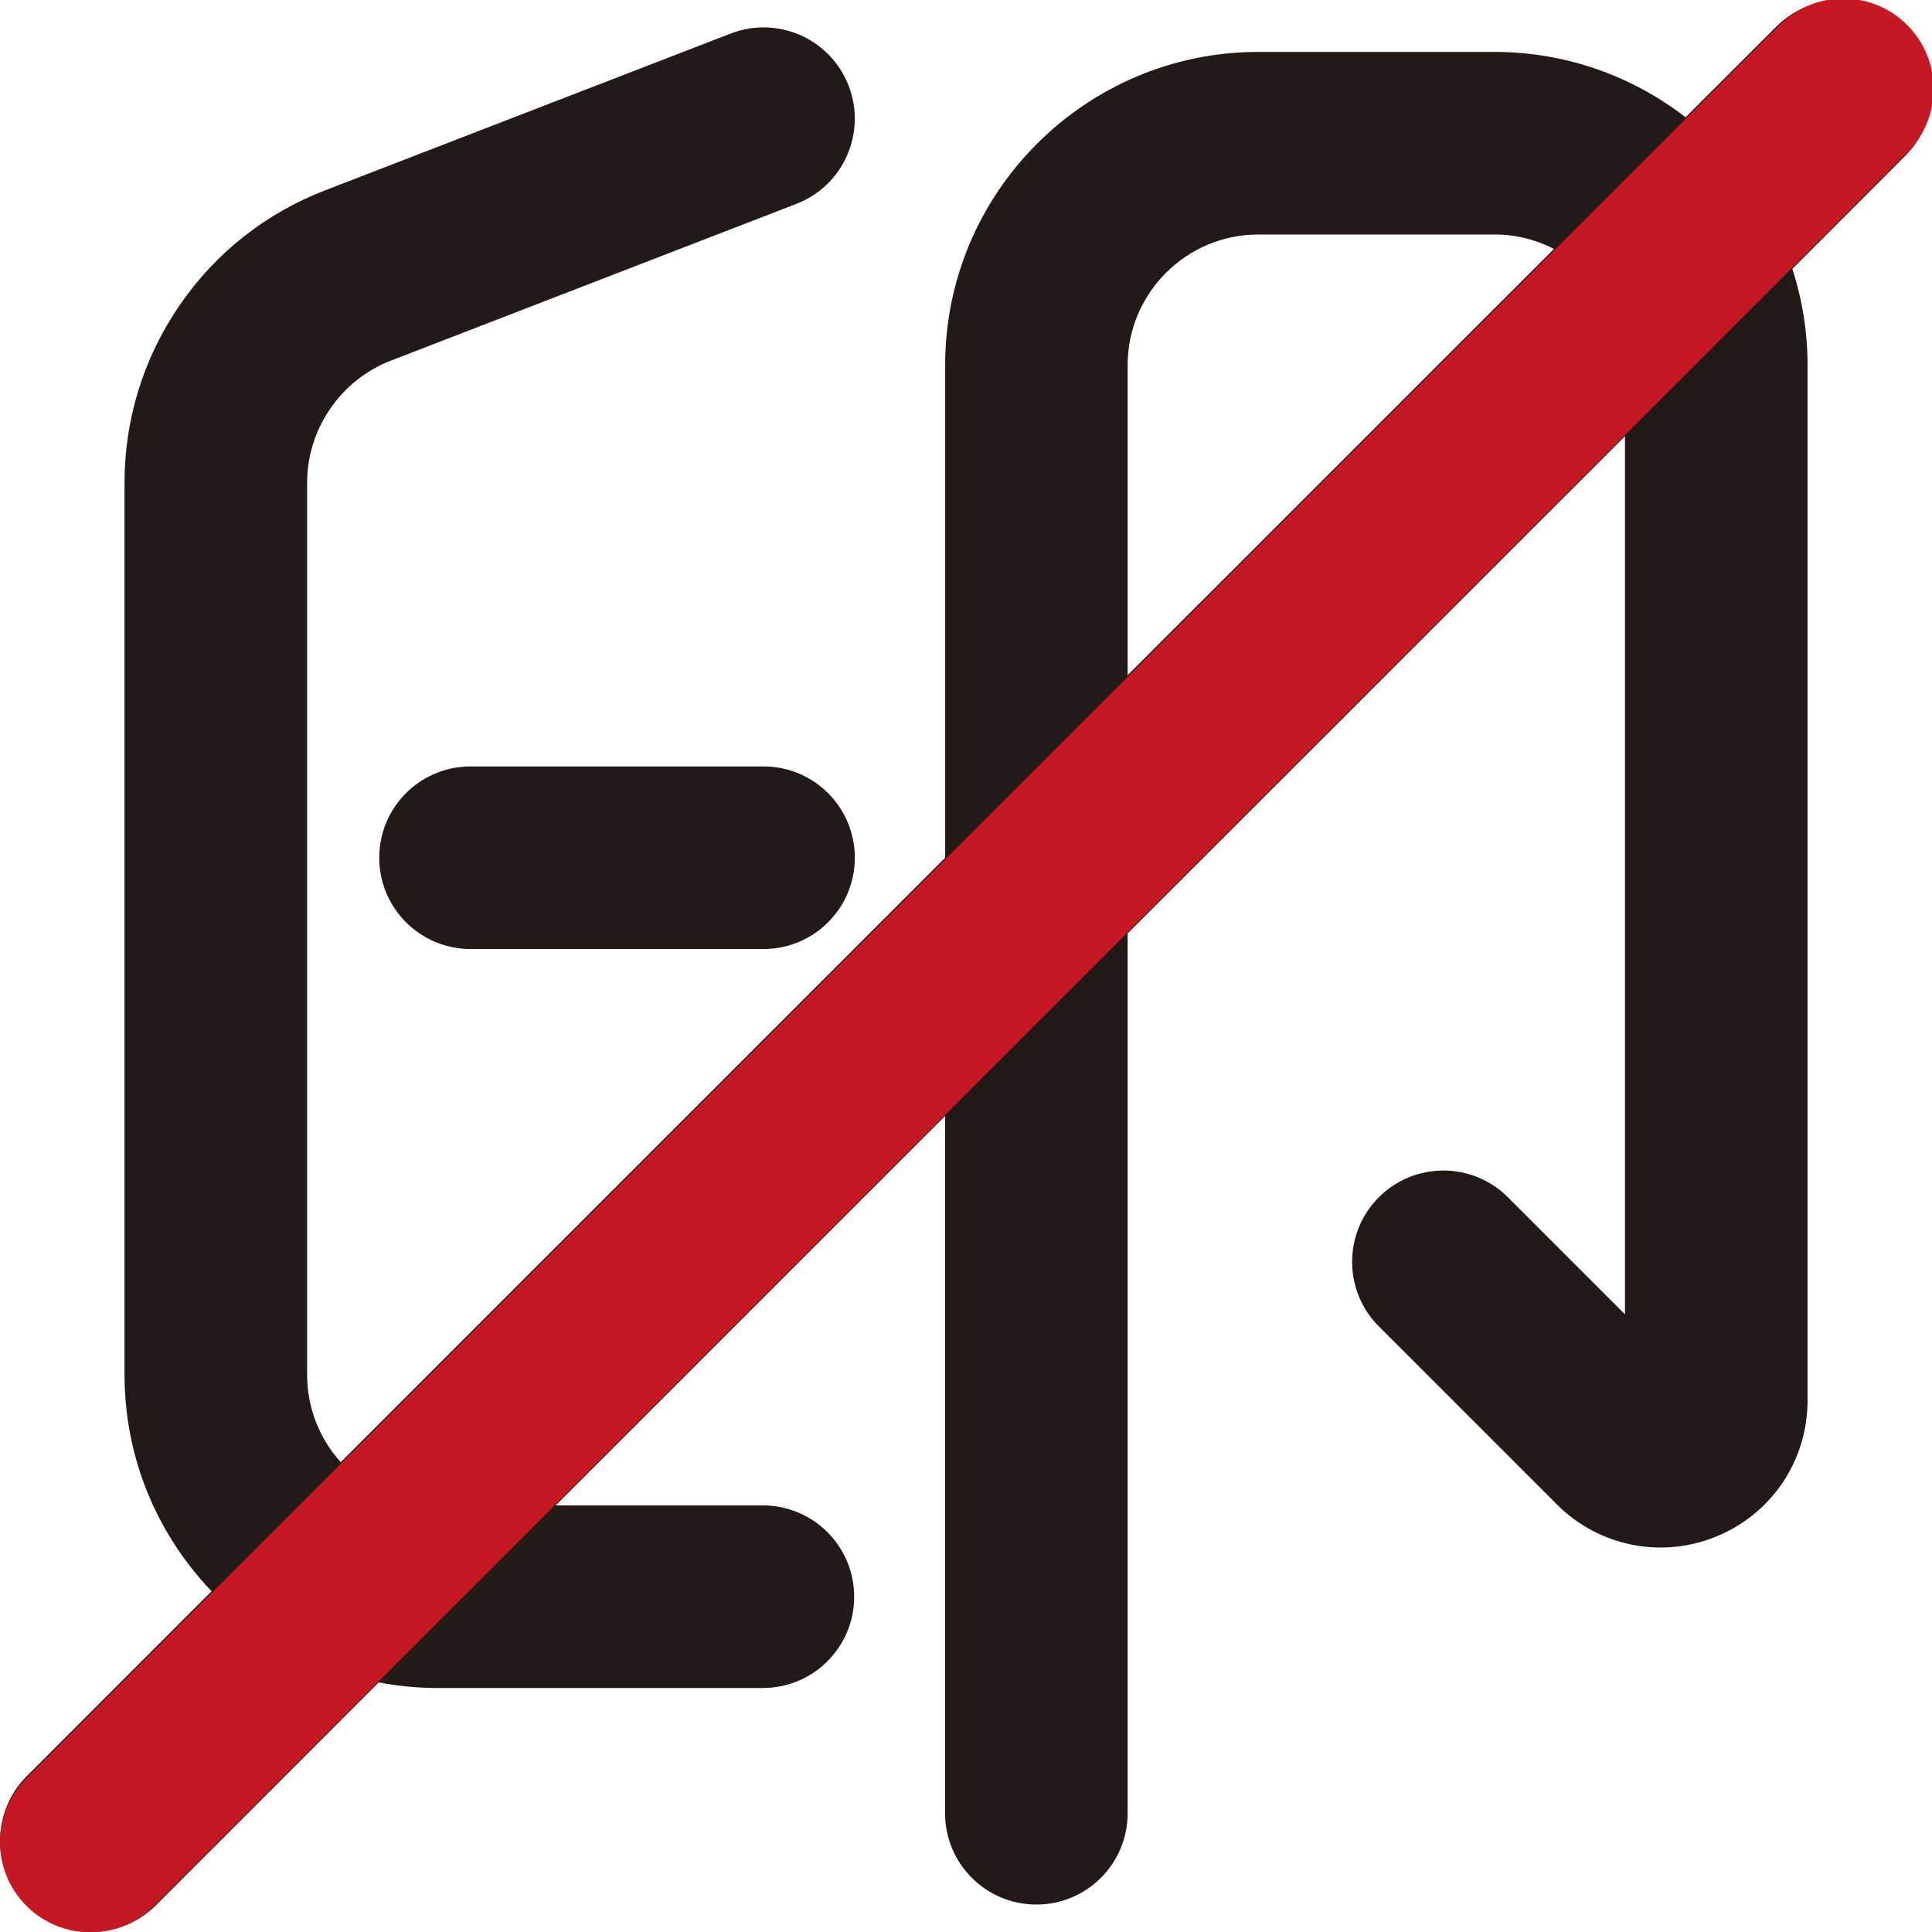 <?xml version="1.0" encoding="UTF-8"?>
<svg width="24px" height="24px" viewBox="0 0 24 24" version="1.1" xmlns="http://www.w3.org/2000/svg" xmlns:xlink="http://www.w3.org/1999/xlink">
    <title>icon/image/选中/水印管理</title>
    <g id="icon/image/选中/水印管理" stroke="none" stroke-width="1" fill="none" fill-rule="evenodd">
        <g id="m-水印" fill="#000000" fill-rule="nonzero" opacity="0">
            <rect id="矩形" x="0" y="0" width="24" height="24"></rect>
        </g>
        <g id="去除水印" transform="translate(-0.466, -0.483)">
            <rect id="矩形" fill="#000000" fill-rule="nonzero" opacity="0" x="0.466" y="0.483" width="24" height="24"></rect>
            <g id="编组">
                <path d="M22.531,0.815 L21.405,1.94 C20.747,1.431 19.923,1.128 19.028,1.128 L16.098,1.128 C13.952,1.128 12.207,2.874 12.207,5.019 L12.207,11.139 L4.699,18.647 C4.439,18.359 4.281,17.978 4.281,17.56 L4.281,6.478 C4.281,5.813 4.698,5.204 5.319,4.964 L10.36,3.015 C10.944,2.789 11.234,2.132 11.008,1.548 C10.782,0.964 10.126,0.674 9.542,0.9 L4.501,2.849 C3.765,3.133 3.141,3.627 2.695,4.278 C2.249,4.929 2.013,5.69 2.013,6.478 L2.013,17.56 C2.013,18.603 2.425,19.551 3.095,20.25 L0.799,22.547 C0.356,22.99 0.356,23.708 0.799,24.151 C1.02,24.372 1.31,24.483 1.6,24.483 C1.89,24.483 2.181,24.372 2.402,24.151 L5.17,21.382 C5.412,21.429 5.658,21.452 5.905,21.452 L9.943,21.452 C10.569,21.452 11.077,20.944 11.077,20.318 C11.077,19.692 10.569,19.184 9.943,19.184 L7.368,19.184 L12.206,14.346 L12.206,23.008 C12.206,23.634 12.714,24.142 13.34,24.142 C13.967,24.142 14.474,23.634 14.474,23.008 L14.474,12.078 L20.652,5.901 L20.652,16.81 L19.198,15.356 C18.755,14.913 18.037,14.913 17.594,15.356 C17.152,15.799 17.152,16.517 17.594,16.959 L19.807,19.172 C20.33,19.695 21.111,19.851 21.794,19.567 C22.478,19.284 22.92,18.623 22.92,17.883 L22.92,5.019 C22.92,4.602 22.853,4.199 22.731,3.822 L24.134,2.418 C24.577,1.975 24.577,1.258 24.134,0.815 C23.691,0.372 22.974,0.372 22.531,0.815 Z M14.474,5.019 C14.474,4.124 15.203,3.396 16.098,3.396 L19.028,3.396 C19.286,3.395 19.541,3.457 19.77,3.576 L14.474,8.871 L14.474,5.019 Z M6.311,10.004 C5.685,10.004 5.177,10.511 5.177,11.138 C5.177,11.764 5.685,12.272 6.311,12.272 L9.951,12.272 C10.577,12.272 11.085,11.764 11.085,11.138 C11.085,10.511 10.577,10.004 9.951,10.004 L6.311,10.004 Z" id="形状" fill="#231916" fill-rule="nonzero"></path>
                <path d="M-2.924,11.355 L27.875,11.354 C28.495,11.354 28.997,11.856 28.997,12.475 C28.997,12.475 28.997,12.475 28.997,12.475 C28.997,13.095 28.495,13.597 27.875,13.597 L-2.924,13.598 C-3.543,13.598 -4.045,13.096 -4.045,12.476 C-4.045,12.476 -4.045,12.476 -4.045,12.476 C-4.045,11.857 -3.543,11.355 -2.924,11.355 Z" id="矩形" fill="#C61823" transform="translate(12.476, 12.476) rotate(-45) translate(-12.476, -12.476) "></path>
            </g>
        </g>
    </g>
</svg>
